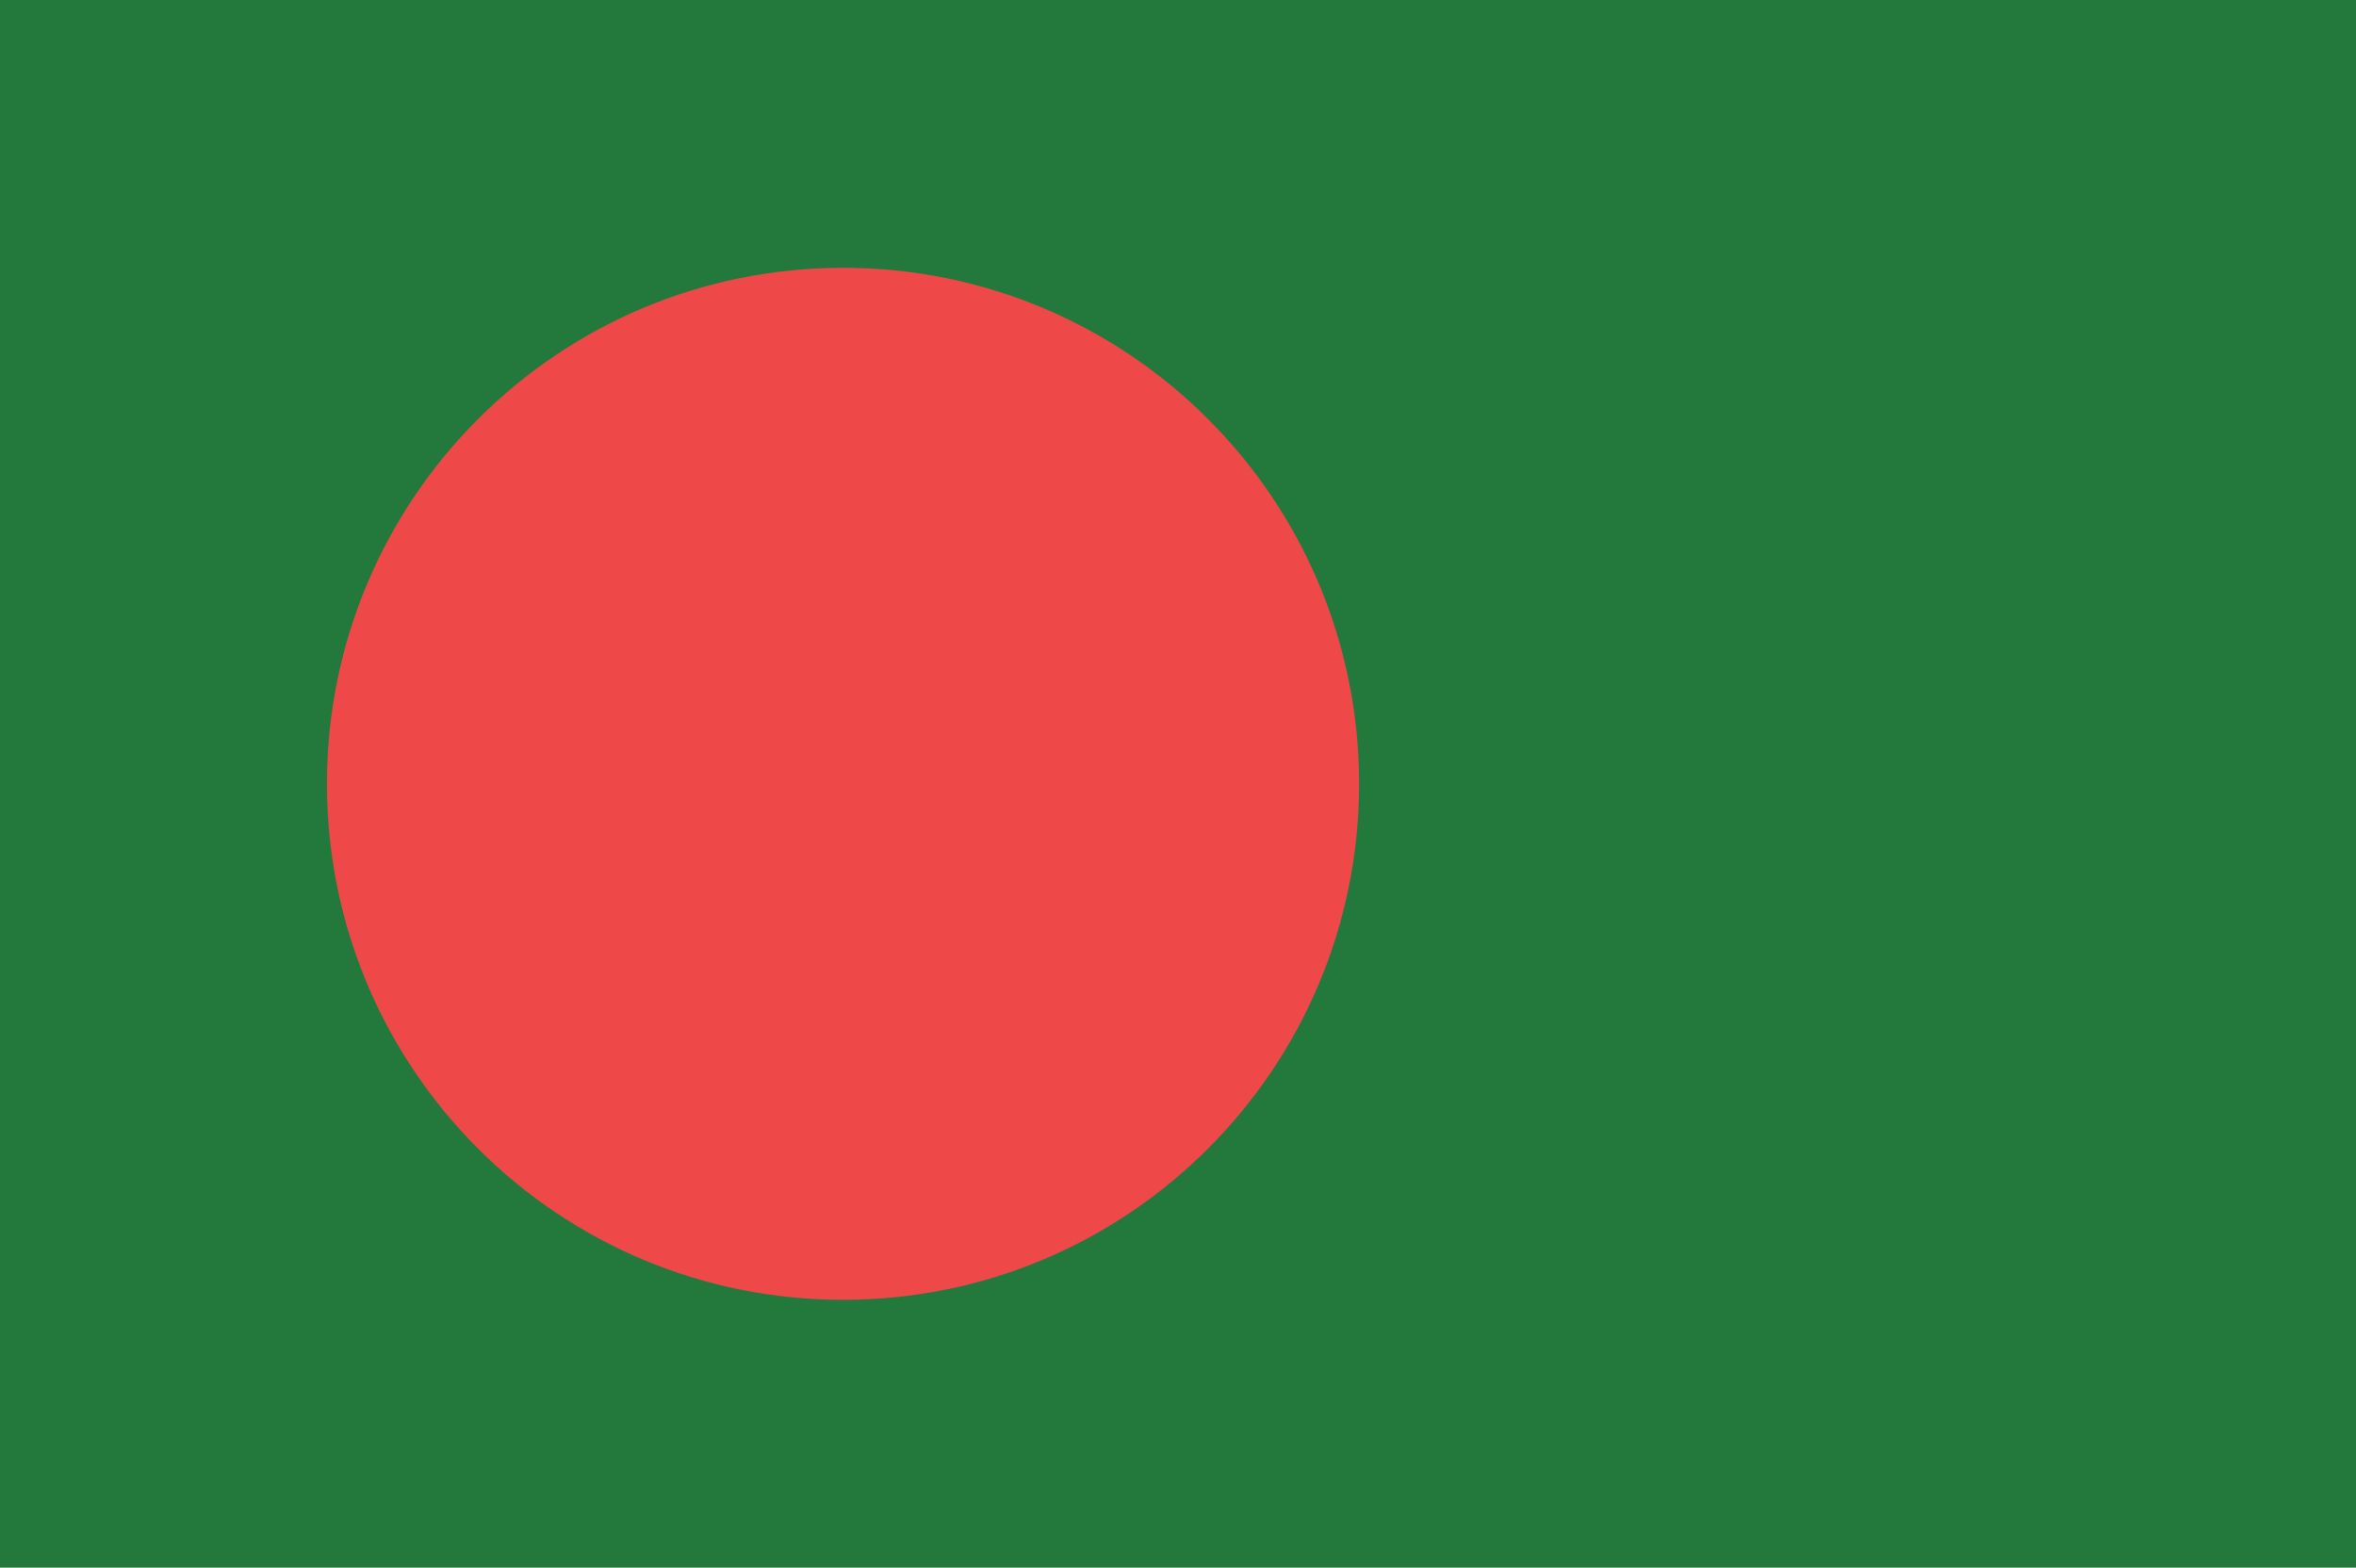 <?xml version="1.0" encoding="UTF-8"?>
<svg id="Layer_2" data-name="Layer 2" xmlns="http://www.w3.org/2000/svg" viewBox="0 0 118.972 79.17">
  <g id="Layer_1-2" data-name="Layer 1">
    <g>
      <rect width="118.972" height="79.17" fill="#23783c"/>
      <path d="M16.51,39.584c0,14.392,11.667,26.06,26.061,26.06s26.06-11.668,26.06-26.06-11.667-26.059-26.06-26.059-26.061,11.668-26.061,26.059Z" fill="#ef4848"/>
    </g>
  </g>
</svg>